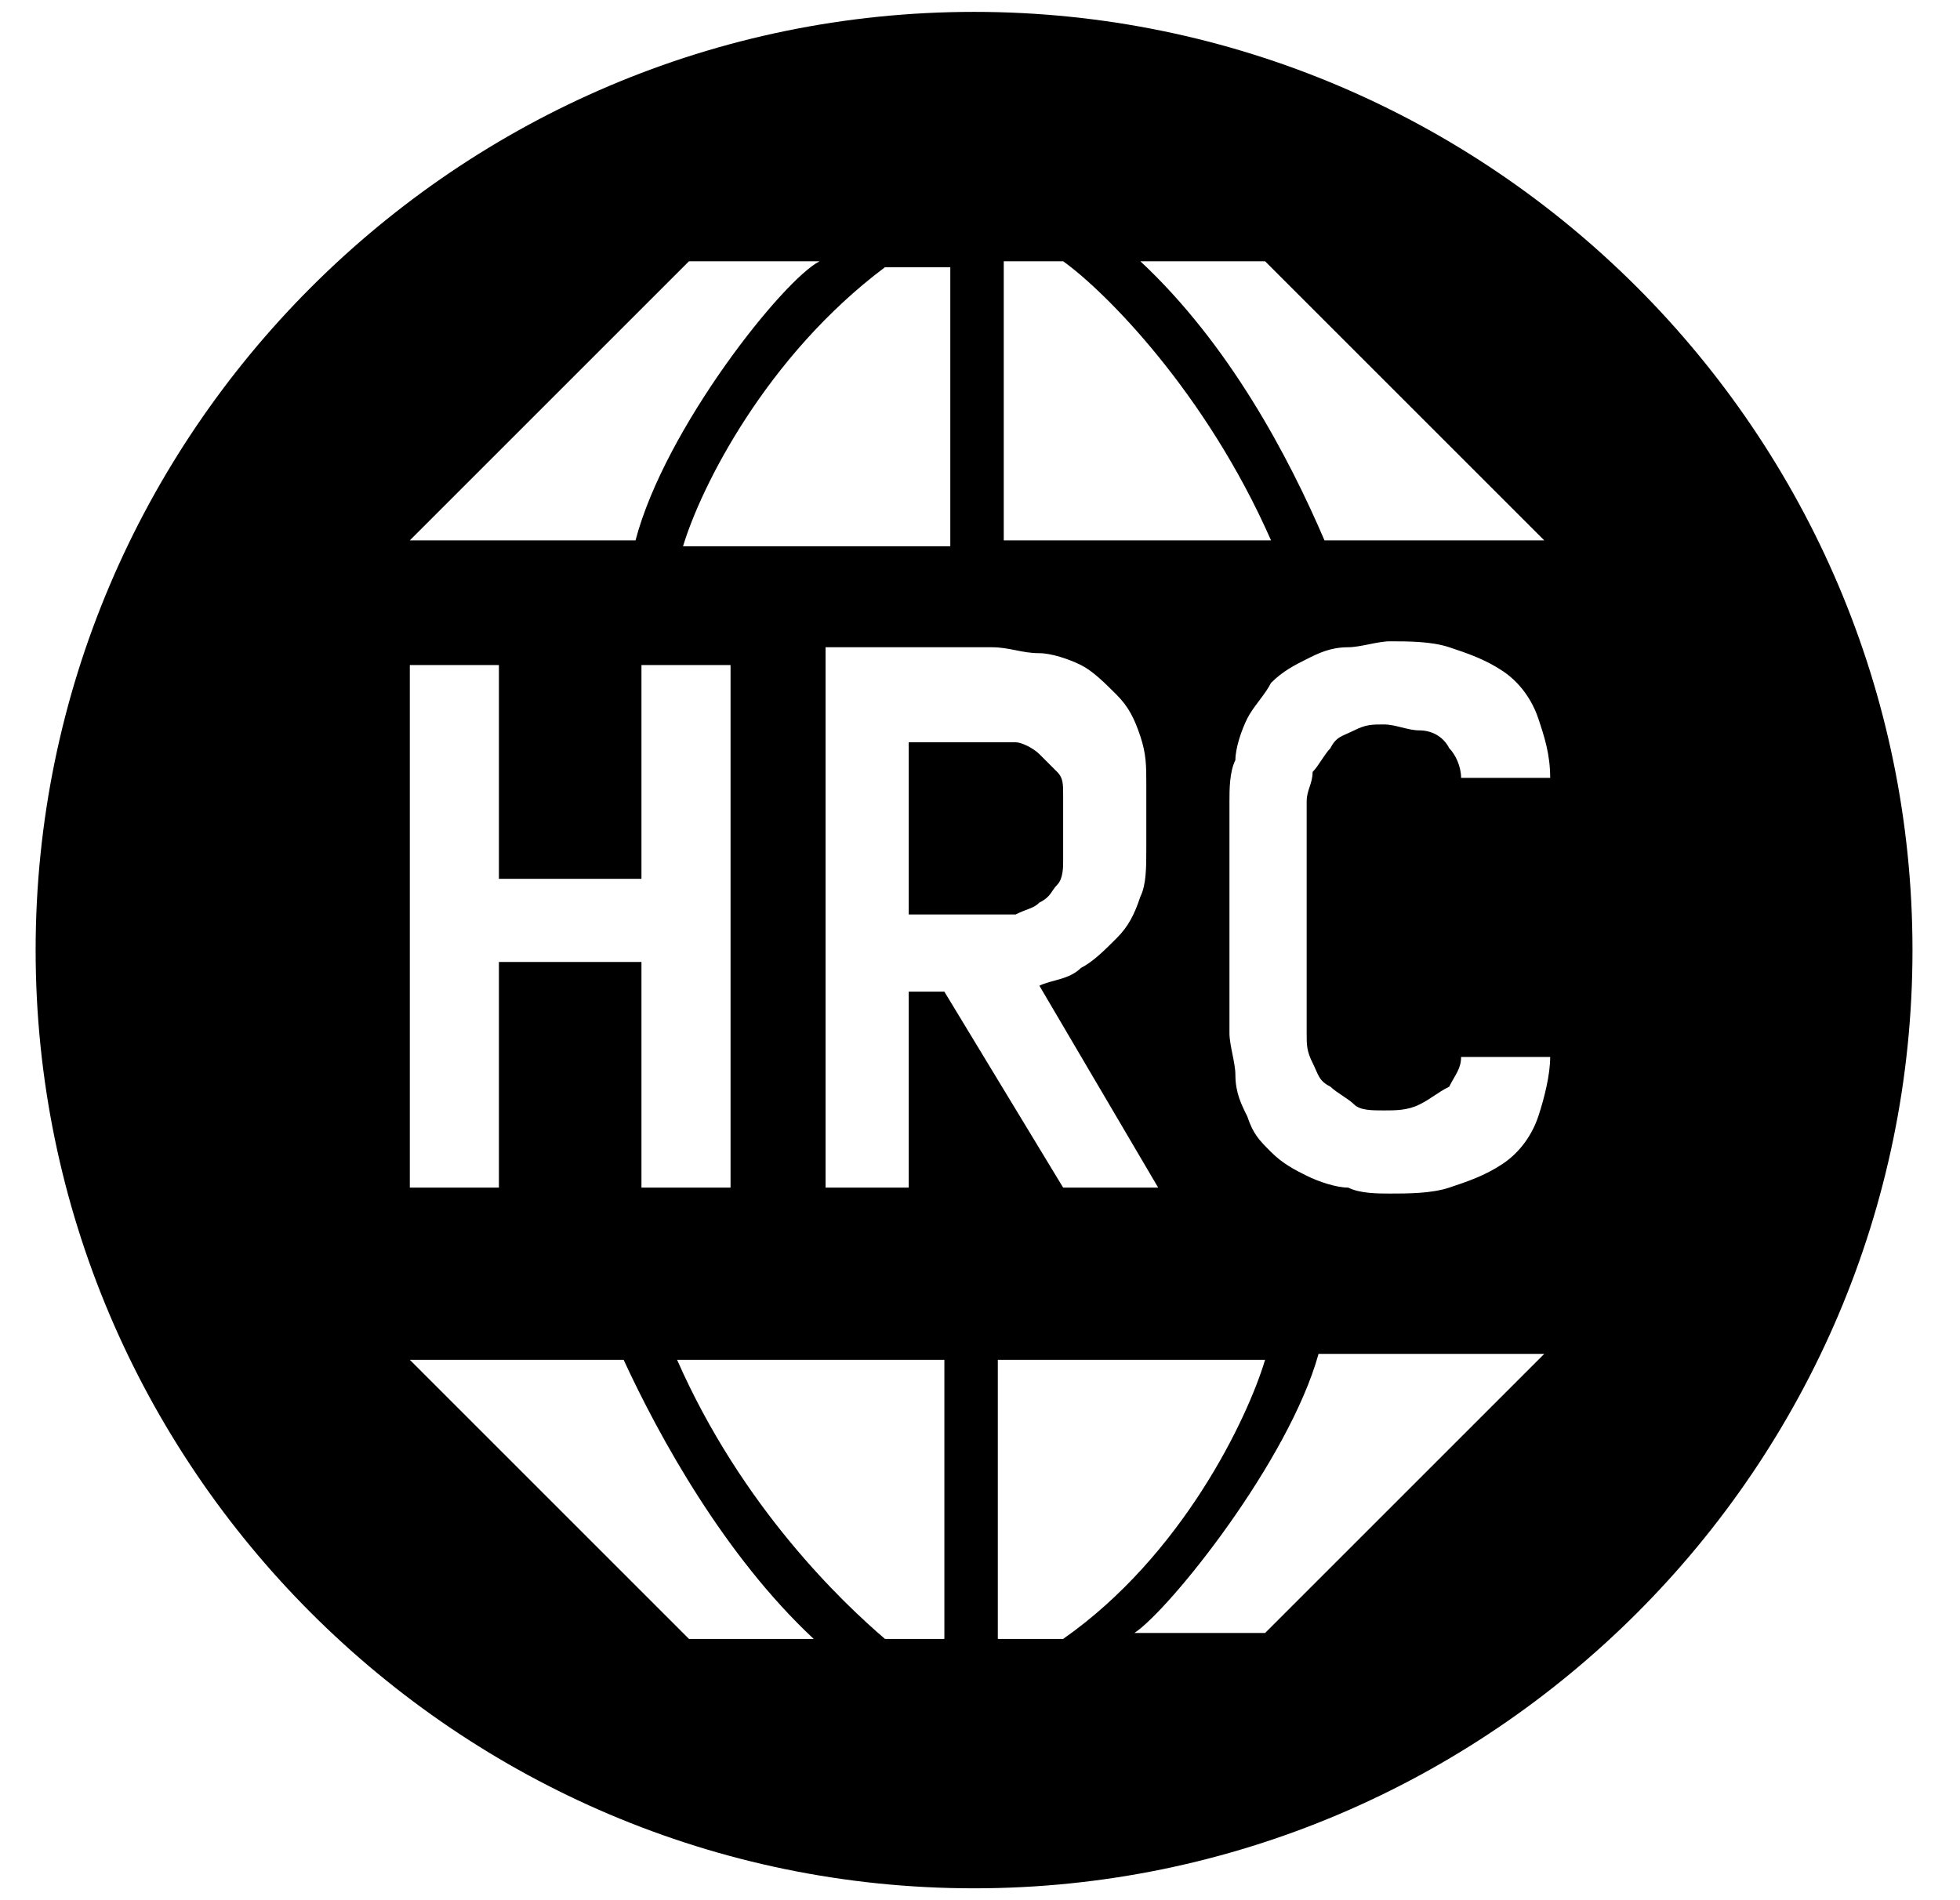 <svg xmlns="http://www.w3.org/2000/svg" viewBox="0 0 33 32">
	<path
		d="M16.4 31.8c8.7 0 15.8-7.1 15.8-15.8C32.2 7.3 25.1.2 16.4.2 7.7.2.6 7.3.6 16c0 8.7 7.1 15.8 15.8 15.8zM6.9 9.1l4.7-4.7h2.2c-.6.3-2.6 2.8-3.1 4.7H6.9zM16 4.5v4.7h-4.5c.3-1 1.4-3.2 3.4-4.7H16zm.9 4.6h4.5c-1.1-2.5-2.8-4.2-3.5-4.7h-1v4.7zm9.1 0h-3.7c-.6-1.4-1.6-3.3-3.1-4.7h2.1L26 9.1zM10.5 22.9H6.9l4.7 4.7h2.1c-1.5-1.4-2.6-3.4-3.2-4.7zm.9 0h4.5v4.7h-1c-.7-.6-2.4-2.2-3.5-4.7zm5.4 0v4.7h1.1c2-1.4 3.1-3.7 3.4-4.7h-4.5zm4.5 4.6l4.7-4.7h-3.8c-.5 1.8-2.5 4.3-3.1 4.7h2.2zm3.1-7.5c-.3.1-.7.1-1 .1-.2 0-.5 0-.7-.1-.2 0-.5-.1-.7-.2-.2-.1-.4-.2-.6-.4-.2-.2-.3-.3-.4-.6-.1-.2-.2-.4-.2-.7 0-.2-.1-.5-.1-.7v-3.9c0-.2 0-.5.1-.7 0-.2.1-.5.2-.7.1-.2.3-.4.4-.6.2-.2.4-.3.6-.4.2-.1.4-.2.7-.2.2 0 .5-.1.7-.1.3 0 .7 0 1 .1.3.1.6.2.9.4.3.2.5.5.6.8.1.3.2.6.2 1h-1.5c0-.2-.1-.4-.2-.5-.1-.2-.3-.3-.5-.3s-.4-.1-.6-.1c-.2 0-.3 0-.5.1s-.3.1-.4.3c-.1.1-.2.3-.3.4 0 .2-.1.3-.1.5v3.9c0 .2 0 .3.1.5s.1.3.3.4c.1.1.3.2.4.3s.3.1.5.1.4 0 .6-.1c.2-.1.3-.2.5-.3.1-.2.2-.3.2-.5h1.5c0 .3-.1.7-.2 1-.1.3-.3.6-.6.8-.3.2-.6.3-.9.4zM6.9 20h1.5v-3.8h2.4V20h1.5v-8.8h-1.5v3.6H8.4v-3.6H6.9V20zm6.9 0h1.5v-3.3h.6l2 3.3h1.6l-2-3.4c.2-.1.5-.1.7-.3.2-.1.4-.3.6-.5.2-.2.3-.4.4-.7.1-.2.1-.5.1-.8v-1.1c0-.3 0-.5-.1-.8s-.2-.5-.4-.7c-.2-.2-.4-.4-.6-.5-.2-.1-.5-.2-.7-.2-.3 0-.5-.1-.8-.1h-2.8V20zm1.5-4.7v-2.8H17.1c.1 0 .3.1.4.2l.3.3c.1.1.1.2.1.4v1.1c0 .1 0 .3-.1.4-.1.1-.1.2-.3.3-.1.1-.2.1-.4.2H15.3z"
		fill-rule="evenodd" clip-rule="evenodd" />
</svg>